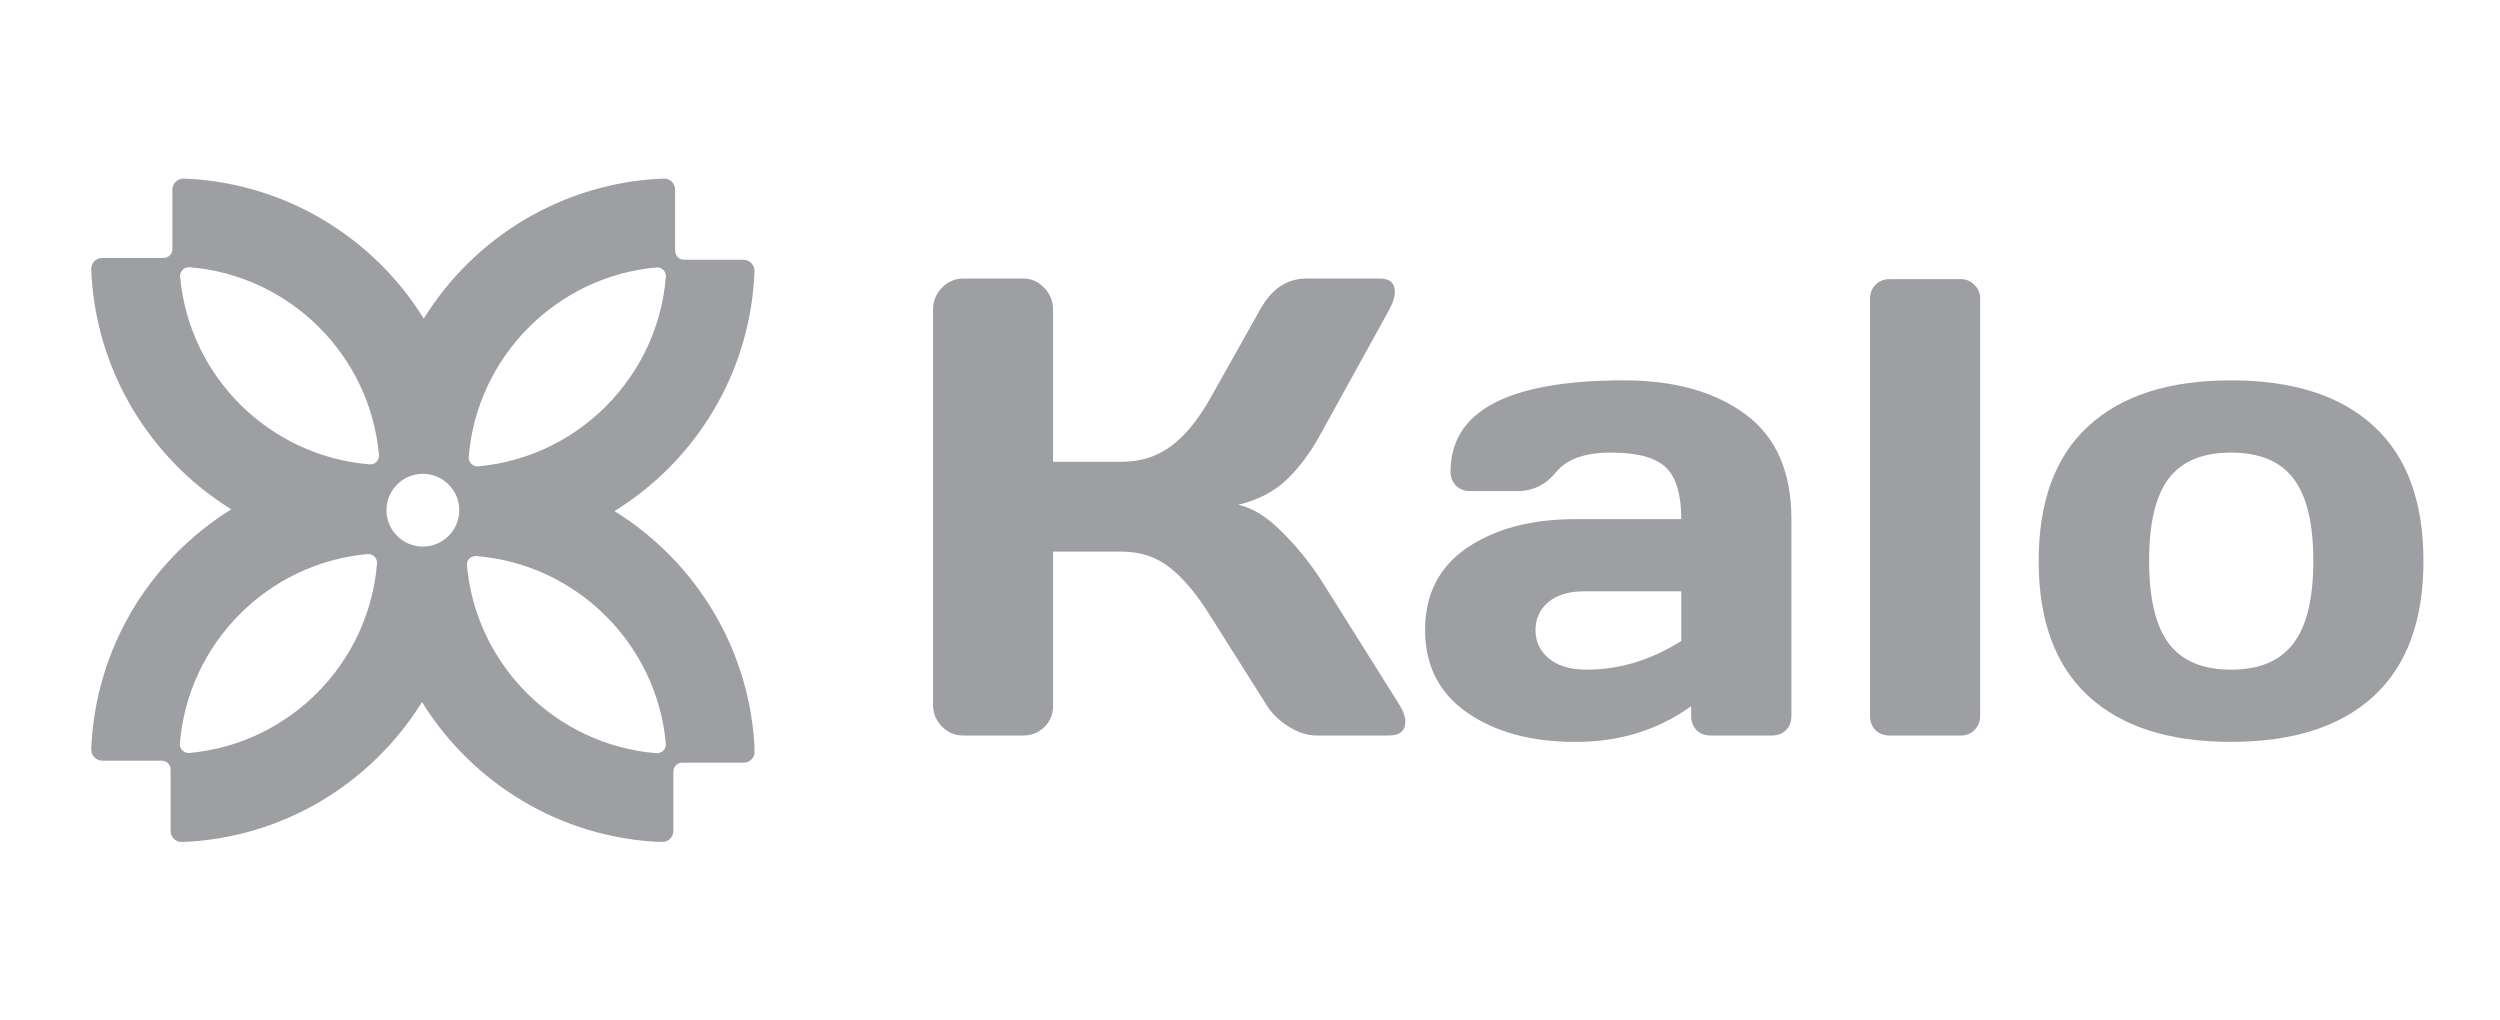 <svg width="98" height="40" viewBox="0 0 98 40" fill="none" xmlns="http://www.w3.org/2000/svg">
<g clip-path="url(#clip0_172_3601)">
<path d="M24.088 20.034C27.269 18.072 29.43 14.606 29.576 10.63C29.585 10.388 29.386 10.181 29.144 10.181H26.811C26.62 10.181 26.465 10.025 26.465 9.835V7.432C26.465 7.19 26.266 6.991 26.015 7C22.048 7.155 18.582 9.308 16.611 12.489C14.649 9.316 11.183 7.155 7.207 7C6.965 6.991 6.757 7.19 6.757 7.432V9.766C6.757 9.956 6.602 10.111 6.412 10.111H4.009C3.767 10.111 3.568 10.31 3.576 10.561C3.732 14.528 5.884 17.994 9.065 19.965C5.893 21.936 3.732 25.393 3.576 29.369C3.568 29.611 3.767 29.819 4.009 29.819H6.342C6.533 29.819 6.688 29.974 6.688 30.165V32.576C6.688 32.818 6.887 33.017 7.138 33.008C11.105 32.853 14.571 30.701 16.542 27.52C18.513 30.701 21.979 32.861 25.946 33.008C26.188 33.017 26.396 32.818 26.396 32.576V30.242C26.396 30.052 26.551 29.897 26.741 29.897H29.153C29.395 29.897 29.594 29.698 29.585 29.447C29.43 25.471 27.269 22.005 24.088 20.034ZM16.576 18.574C17.363 18.574 18.003 19.213 18.003 20C18.003 20.786 17.363 21.426 16.576 21.426C15.79 21.426 15.15 20.786 15.15 20C15.15 19.213 15.79 18.574 16.576 18.574ZM26.102 10.855C25.782 14.779 22.662 17.925 18.746 18.28C18.538 18.297 18.357 18.124 18.374 17.908C18.694 13.984 21.814 10.838 25.73 10.483C25.938 10.466 26.119 10.639 26.102 10.855ZM14.485 18.202C10.56 17.882 7.414 14.762 7.06 10.846C7.043 10.639 7.215 10.457 7.431 10.475C11.356 10.794 14.502 13.915 14.856 17.83C14.874 18.046 14.692 18.228 14.485 18.202ZM7.051 29.145C7.371 25.221 10.491 22.074 14.407 21.72C14.614 21.703 14.796 21.875 14.779 22.091C14.459 26.016 11.338 29.162 7.423 29.516C7.215 29.534 7.034 29.361 7.051 29.145ZM18.677 21.798C22.601 22.117 25.747 25.238 26.102 29.153C26.119 29.361 25.946 29.542 25.73 29.525C21.806 29.205 18.66 26.085 18.305 22.169C18.279 21.953 18.461 21.78 18.677 21.798Z" fill="#9D9FA2"/>
</g>
<path d="M81.862 27.285C80.565 26.088 79.916 24.325 79.916 21.996C79.916 19.659 80.565 17.895 81.862 16.706C83.16 15.508 85.023 14.91 87.451 14.91C89.888 14.91 91.755 15.508 93.053 16.706C94.35 17.895 94.999 19.659 94.999 21.996C94.999 24.325 94.35 26.088 93.053 27.285C91.755 28.483 89.888 29.082 87.451 29.082C85.023 29.082 83.16 28.483 81.862 27.285ZM85.019 18.752C84.503 19.426 84.245 20.503 84.245 21.983C84.245 23.464 84.503 24.545 85.019 25.227C85.534 25.909 86.345 26.25 87.451 26.25C88.566 26.25 89.381 25.909 89.897 25.227C90.421 24.545 90.682 23.464 90.682 21.983C90.682 20.503 90.421 19.426 89.897 18.752C89.381 18.078 88.566 17.742 87.451 17.742C86.345 17.742 85.534 18.078 85.019 18.752Z" fill="#9D9FA2"/>
<path d="M73.305 28.071V11.716C73.305 11.491 73.375 11.308 73.517 11.167C73.666 11.017 73.85 10.942 74.066 10.942H76.86C77.076 10.942 77.255 11.017 77.397 11.167C77.546 11.308 77.621 11.491 77.621 11.716V28.071C77.621 28.288 77.546 28.471 77.397 28.62C77.255 28.762 77.076 28.832 76.86 28.832H74.066C73.85 28.832 73.666 28.762 73.517 28.62C73.375 28.471 73.305 28.288 73.305 28.071Z" fill="#9D9FA2"/>
<path d="M57.51 27.934C56.412 27.169 55.863 26.088 55.863 24.691C55.863 23.293 56.412 22.22 57.51 21.472C58.616 20.723 60.038 20.349 61.777 20.349H65.906C65.906 19.376 65.702 18.698 65.295 18.316C64.887 17.933 64.172 17.742 63.149 17.742C62.134 17.742 61.419 17.995 61.003 18.503C60.596 19.002 60.093 19.251 59.494 19.251H57.635C57.41 19.251 57.223 19.18 57.073 19.039C56.932 18.889 56.861 18.706 56.861 18.49C56.861 16.103 59.128 14.91 63.66 14.91C65.64 14.91 67.228 15.355 68.426 16.245C69.624 17.126 70.223 18.494 70.223 20.349V28.071C70.223 28.296 70.152 28.479 70.011 28.62C69.869 28.762 69.686 28.832 69.462 28.832H67.054C66.829 28.832 66.646 28.762 66.505 28.62C66.364 28.471 66.293 28.288 66.293 28.071V27.685C64.979 28.625 63.461 29.09 61.739 29.082C60.026 29.082 58.616 28.699 57.51 27.934ZM62.076 23.181C61.494 23.181 61.032 23.322 60.691 23.605C60.359 23.888 60.192 24.254 60.192 24.703C60.192 25.152 60.367 25.522 60.716 25.813C61.066 26.104 61.56 26.25 62.201 26.25C63.482 26.25 64.717 25.876 65.906 25.127V23.181H62.076Z" fill="#9D9FA2"/>
<path d="M55.09 28.284C55.09 28.649 54.874 28.832 54.441 28.832H51.584C51.26 28.832 50.911 28.72 50.536 28.496C50.162 28.263 49.871 27.984 49.663 27.66L47.467 24.179C46.943 23.331 46.415 22.694 45.883 22.27C45.351 21.838 44.71 21.622 43.962 21.622H41.279V27.685C41.279 28.009 41.163 28.284 40.93 28.508C40.706 28.724 40.431 28.832 40.107 28.832H37.761C37.437 28.832 37.158 28.716 36.925 28.483C36.693 28.242 36.576 27.959 36.576 27.635V12.128C36.576 11.803 36.693 11.521 36.925 11.279C37.158 11.038 37.437 10.918 37.761 10.918H40.107C40.431 10.918 40.706 11.038 40.93 11.279C41.163 11.521 41.279 11.803 41.279 12.128V18.103H43.962C44.694 18.103 45.334 17.904 45.883 17.505C46.44 17.105 46.968 16.461 47.467 15.571L49.401 12.128C49.842 11.329 50.441 10.926 51.198 10.918H54.079C54.479 10.918 54.678 11.092 54.678 11.441C54.678 11.633 54.608 11.861 54.466 12.128L51.759 17.03C51.368 17.746 50.927 18.336 50.437 18.802C49.954 19.268 49.322 19.596 48.54 19.788C49.089 19.904 49.651 20.249 50.224 20.823C50.807 21.397 51.318 22.021 51.759 22.694L54.878 27.66C55.019 27.901 55.09 28.109 55.09 28.284Z" fill="#9D9FA2"/>
<defs>
<clipPath id="clip0_172_3601">
<rect width="26" height="26" fill="white" transform="translate(3.576 7)"/>
</clipPath>
</defs>
</svg>
